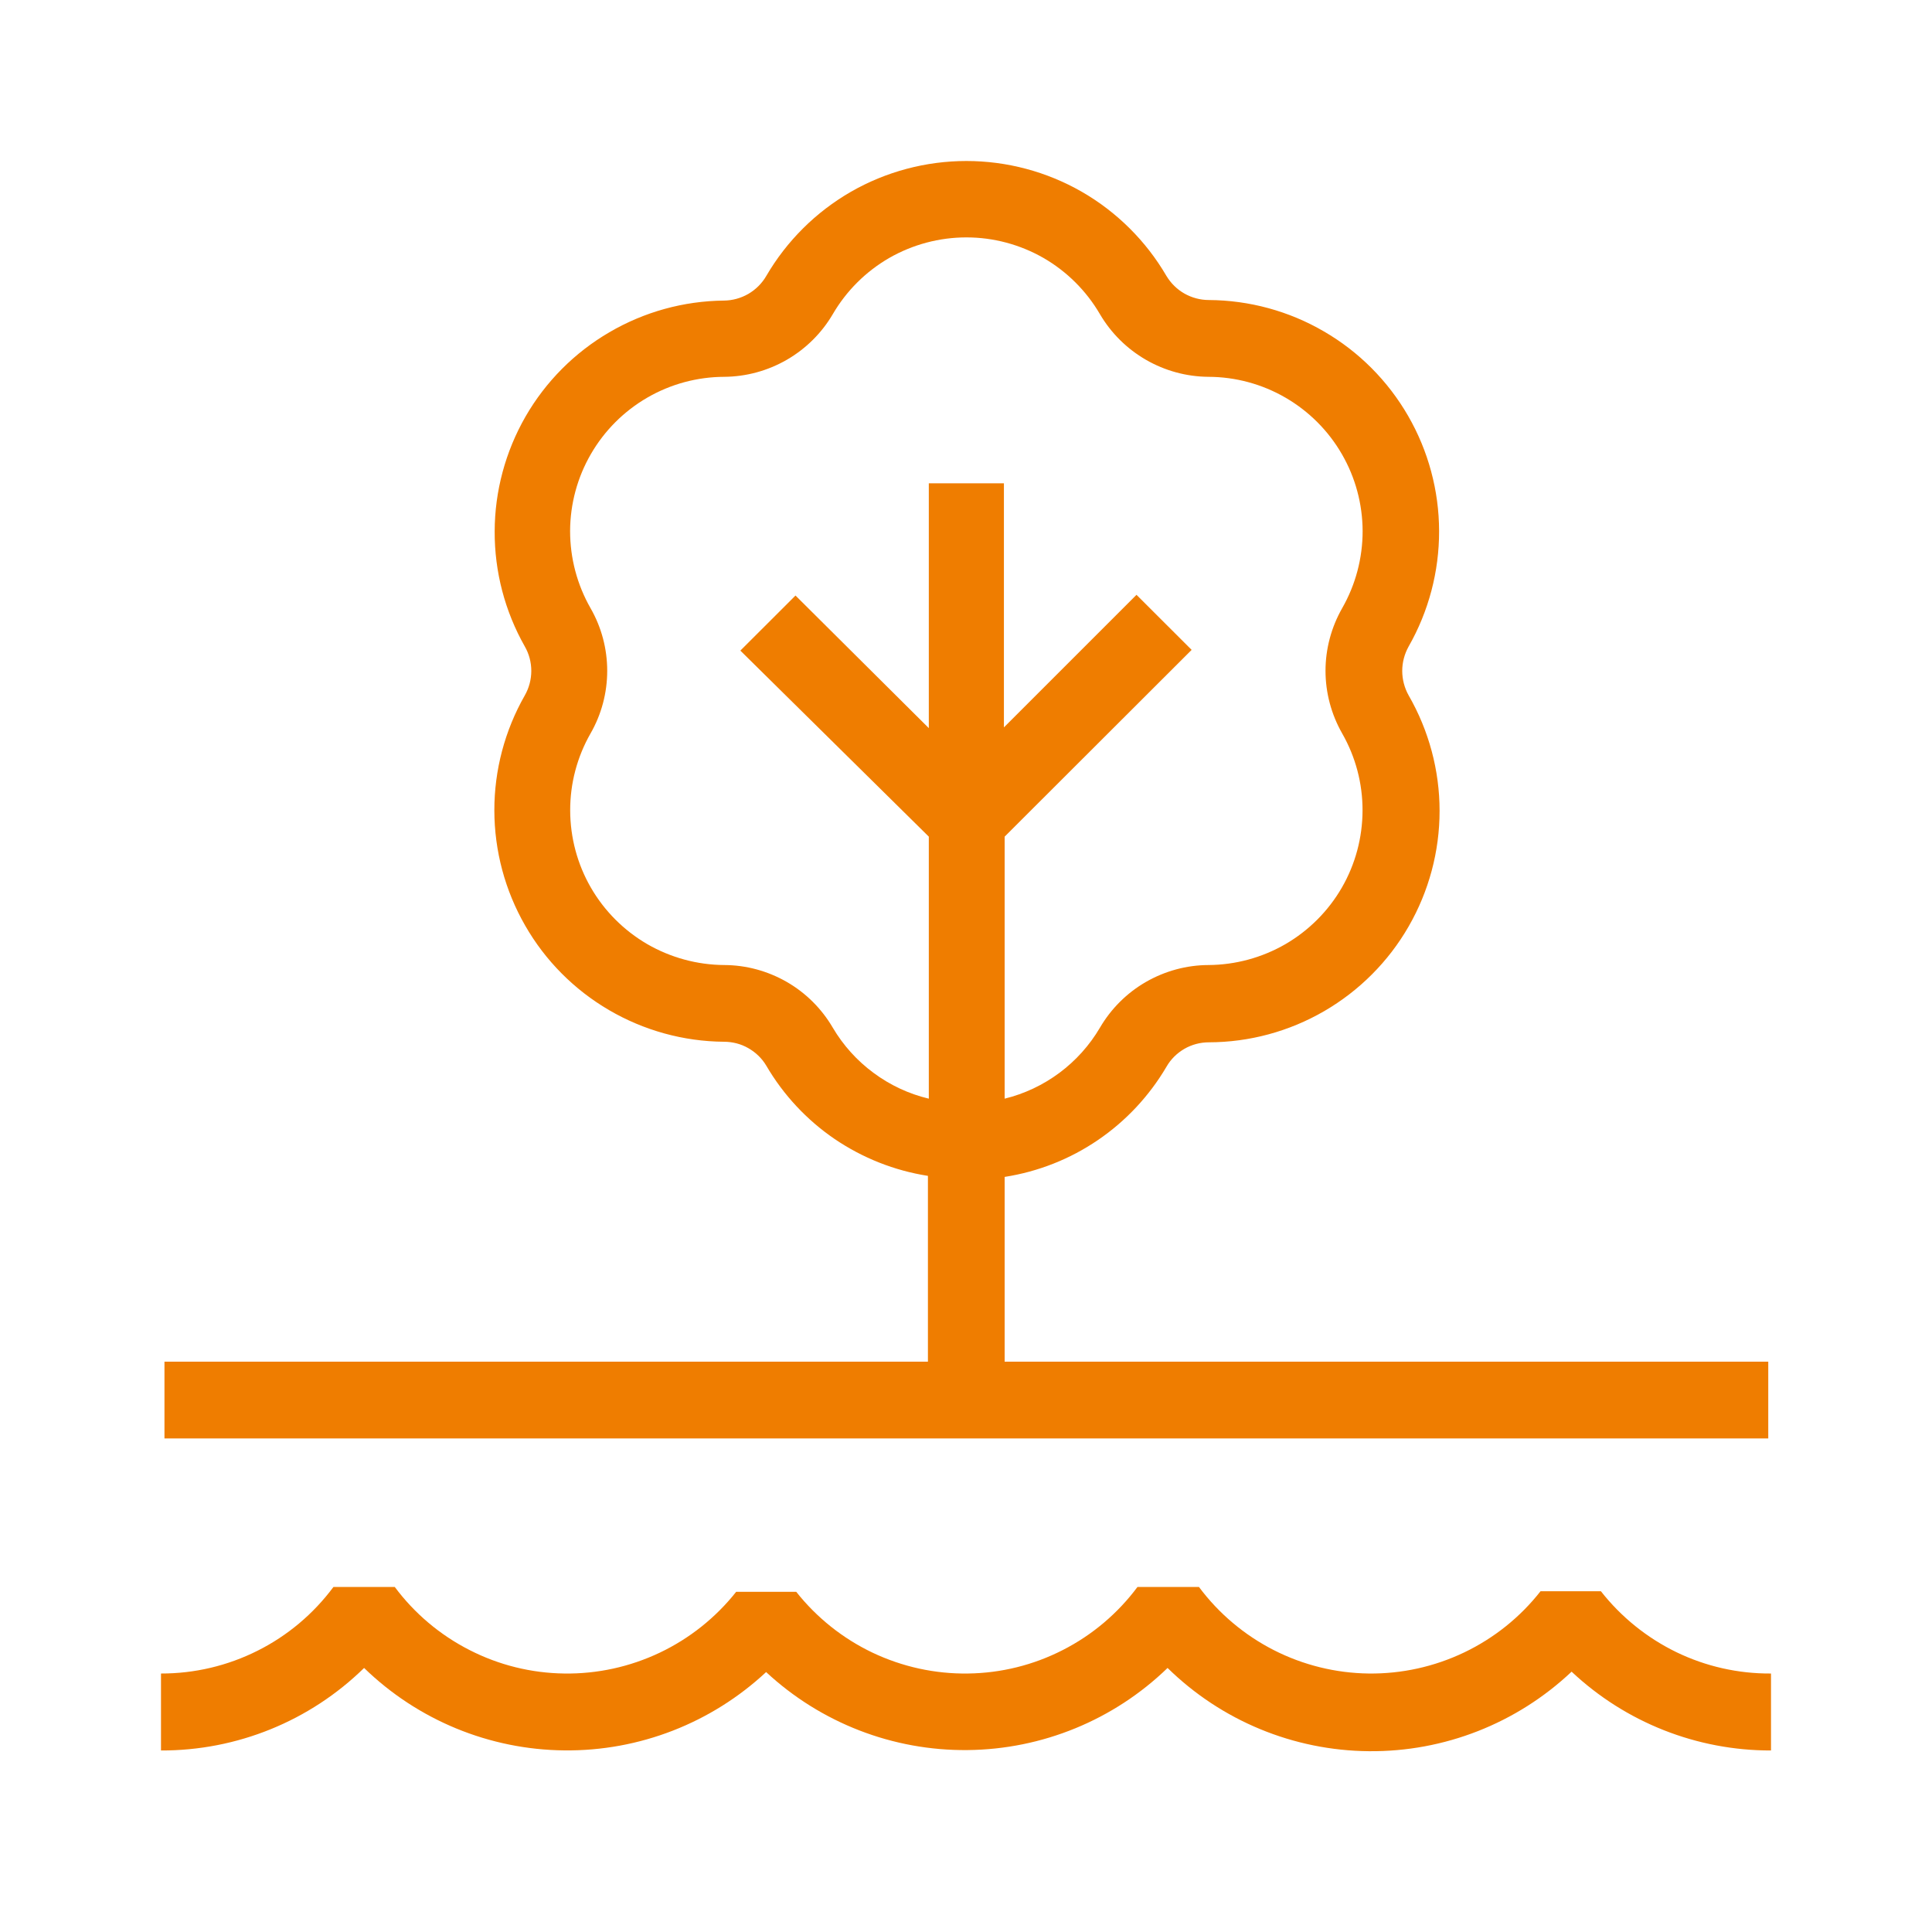 <svg width="24" height="24" viewBox="0 0 24 24" fill="none" xmlns="http://www.w3.org/2000/svg">
<path d="M21.966 16.915H12.48V14.62C12.896 14.555 13.292 14.399 13.639 14.162C13.987 13.925 14.277 13.614 14.49 13.252C14.543 13.159 14.62 13.083 14.713 13.029C14.805 12.976 14.91 12.948 15.017 12.948C15.521 12.947 16.015 12.813 16.451 12.56C16.886 12.307 17.248 11.945 17.499 11.508C17.75 11.072 17.883 10.577 17.883 10.073C17.883 9.57 17.75 9.075 17.499 8.639C17.447 8.546 17.419 8.441 17.419 8.334C17.419 8.228 17.447 8.123 17.499 8.03C17.748 7.593 17.878 7.099 17.877 6.597C17.876 6.095 17.743 5.601 17.492 5.166C17.241 4.731 16.881 4.369 16.446 4.117C16.012 3.864 15.519 3.73 15.017 3.727C14.911 3.727 14.806 3.699 14.714 3.647C14.622 3.595 14.545 3.519 14.49 3.428C14.237 2.994 13.874 2.633 13.438 2.382C13.002 2.132 12.508 2 12.005 2C11.502 2 11.007 2.132 10.571 2.382C10.135 2.633 9.772 2.994 9.519 3.428C9.465 3.521 9.388 3.597 9.296 3.651C9.204 3.704 9.099 3.733 8.992 3.734C8.491 3.739 8.001 3.875 7.569 4.128C7.137 4.38 6.778 4.741 6.528 5.175C6.279 5.609 6.146 6.101 6.145 6.601C6.143 7.102 6.272 7.594 6.519 8.03C6.572 8.122 6.6 8.227 6.6 8.334C6.6 8.441 6.572 8.546 6.519 8.639C6.271 9.074 6.14 9.567 6.141 10.069C6.142 10.571 6.274 11.063 6.524 11.498C6.773 11.933 7.133 12.295 7.566 12.548C7.999 12.801 8.491 12.937 8.992 12.941C9.098 12.941 9.203 12.967 9.295 13.02C9.387 13.072 9.465 13.147 9.519 13.238C9.731 13.601 10.021 13.912 10.368 14.149C10.716 14.385 11.111 14.542 11.527 14.607V16.915H2.043V17.869H21.966V16.915ZM10.345 12.766C10.207 12.53 10.01 12.334 9.774 12.198C9.537 12.062 9.27 11.989 8.997 11.988C8.661 11.986 8.331 11.896 8.04 11.728C7.75 11.559 7.508 11.317 7.34 11.026C7.172 10.735 7.084 10.405 7.083 10.069C7.082 9.733 7.169 9.403 7.336 9.111C7.472 8.874 7.543 8.606 7.543 8.333C7.543 8.06 7.472 7.792 7.336 7.555C7.169 7.263 7.082 6.933 7.082 6.597C7.083 6.261 7.172 5.931 7.34 5.641C7.508 5.35 7.75 5.108 8.04 4.94C8.331 4.771 8.661 4.682 8.997 4.681C9.269 4.679 9.537 4.606 9.773 4.47C10.01 4.333 10.207 4.138 10.345 3.903C10.514 3.613 10.756 3.372 11.047 3.204C11.339 3.037 11.669 2.949 12.005 2.949C12.34 2.949 12.67 3.037 12.962 3.204C13.253 3.372 13.495 3.613 13.664 3.903C13.802 4.138 13.999 4.333 14.236 4.47C14.472 4.606 14.739 4.679 15.012 4.681C15.348 4.682 15.678 4.771 15.969 4.94C16.259 5.108 16.501 5.35 16.669 5.641C16.837 5.931 16.926 6.261 16.927 6.597C16.927 6.933 16.84 7.263 16.673 7.555C16.538 7.792 16.466 8.06 16.466 8.333C16.466 8.606 16.538 8.874 16.673 9.111C16.84 9.403 16.927 9.733 16.926 10.069C16.925 10.405 16.837 10.735 16.669 11.026C16.501 11.317 16.259 11.559 15.969 11.728C15.678 11.896 15.348 11.986 15.012 11.988C14.739 11.989 14.472 12.062 14.235 12.198C13.999 12.334 13.802 12.53 13.664 12.766C13.536 12.984 13.365 13.175 13.161 13.327C12.958 13.478 12.726 13.588 12.48 13.648V10.393L14.803 8.073L14.118 7.389L12.471 9.036V6.004H11.538V9.045L9.882 7.398L9.197 8.082L11.538 10.393V13.648C11.29 13.589 11.057 13.48 10.852 13.328C10.647 13.177 10.474 12.985 10.345 12.766V12.766Z" fill="#EF7D00"/>
<path d="M19.887 19.767H19.137C18.884 20.09 18.559 20.35 18.189 20.527C17.819 20.704 17.413 20.794 17.002 20.789C16.592 20.784 16.188 20.684 15.823 20.498C15.457 20.311 15.139 20.043 14.894 19.714H14.13C13.885 20.043 13.568 20.311 13.203 20.497C12.838 20.684 12.435 20.784 12.025 20.789C11.615 20.795 11.21 20.706 10.839 20.53C10.47 20.354 10.145 20.095 9.891 19.774H9.145C8.891 20.095 8.566 20.354 8.196 20.53C7.826 20.706 7.42 20.795 7.01 20.789C6.6 20.784 6.197 20.684 5.832 20.497C5.467 20.311 5.149 20.043 4.904 19.714H4.142C3.894 20.048 3.571 20.32 3.199 20.506C2.827 20.693 2.416 20.79 2 20.789V21.745C2.943 21.748 3.849 21.38 4.523 20.72C5.19 21.368 6.08 21.735 7.01 21.744C7.94 21.754 8.837 21.405 9.517 20.771C10.196 21.402 11.092 21.75 12.02 21.74C12.948 21.731 13.837 21.366 14.504 20.72C15.172 21.375 16.068 21.746 17.004 21.754C17.94 21.763 18.842 21.409 19.523 20.766C20.193 21.396 21.079 21.747 22 21.745V20.789C21.593 20.792 21.191 20.701 20.825 20.524C20.459 20.346 20.138 20.087 19.887 19.767V19.767Z" fill="#EF7D00"/>
</svg>
